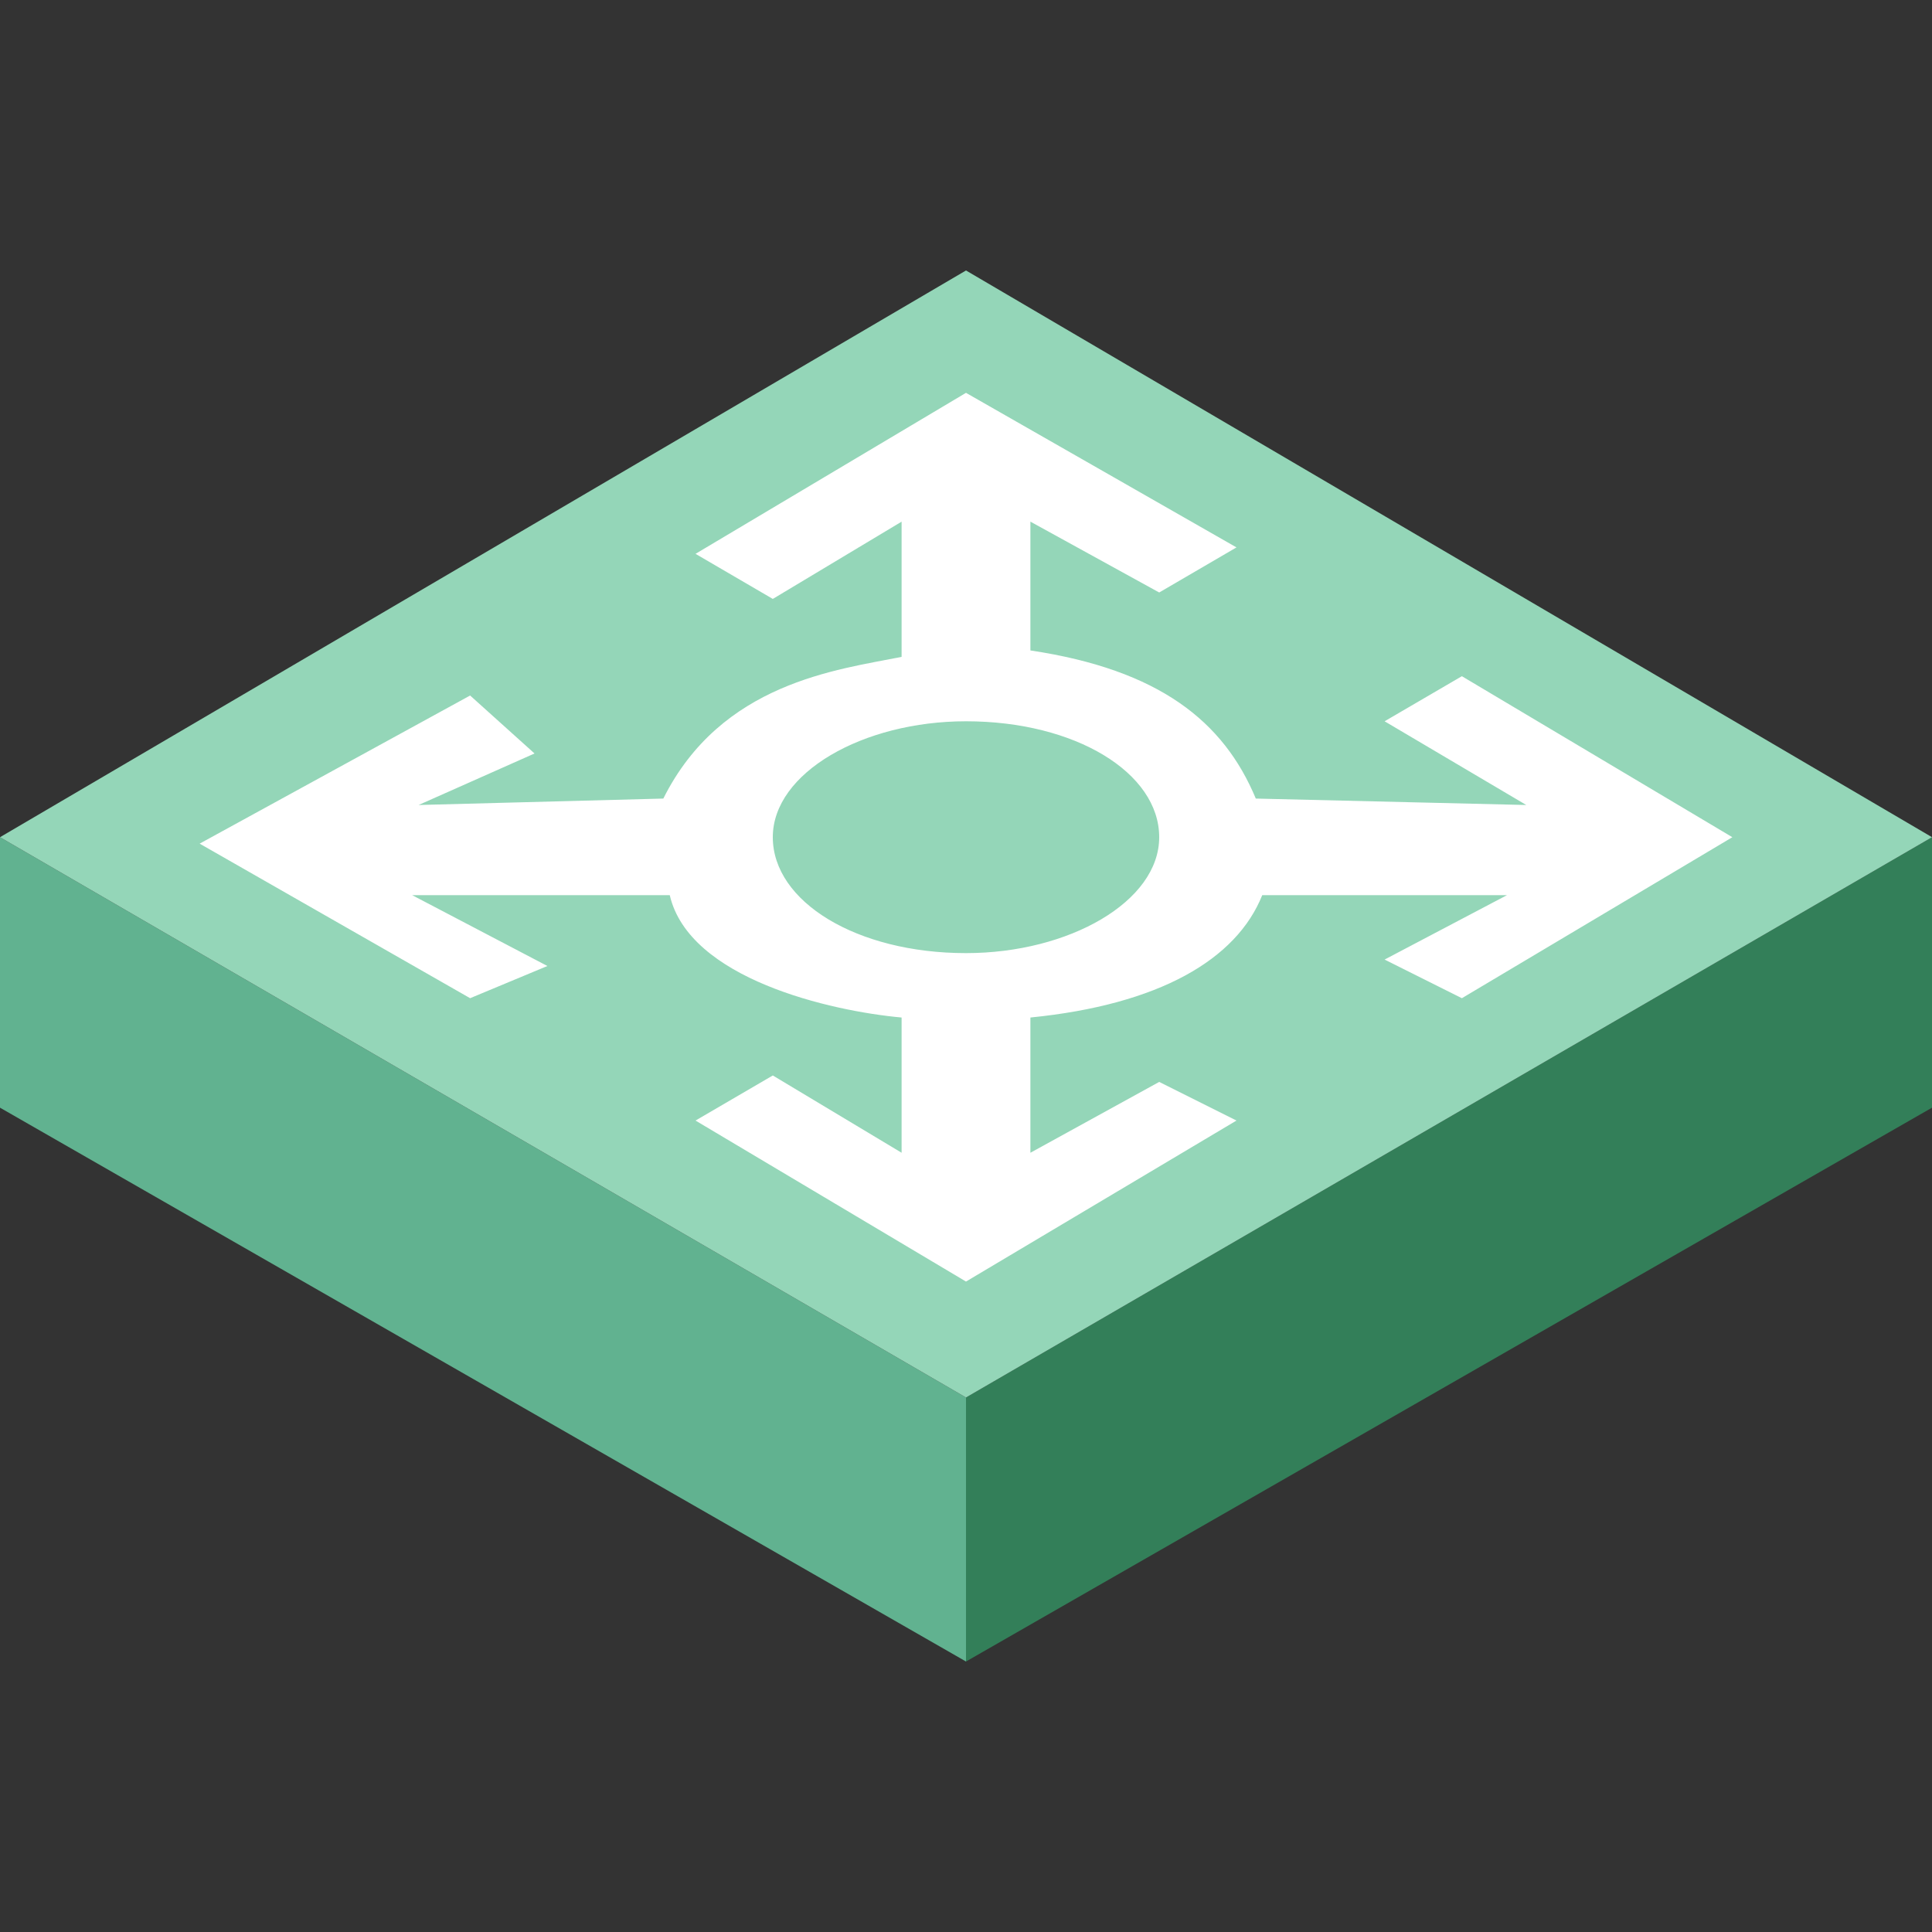 <?xml version="1.0" encoding="utf-8"?>
<!-- Generator: Adobe Illustrator 19.0.0, SVG Export Plug-In . SVG Version: 6.00 Build 0)  -->
<svg version="1.1" id="图层_1" xmlns="http://www.w3.org/2000/svg" xmlns:xlink="http://www.w3.org/1999/xlink" x="0px" y="0px"
	 viewBox="0 0 30 30" style="enable-background:new 0 0 30 30;" xml:space="preserve" width="30" height="30">
<rect x="0" y="0" width="30" height="30" fill="#333333" stroke="none"/>
<style type="text/css">
	.st0{fill:#337F59;}
	.st1{fill:#61B290;}
	.st2{fill:#94D6B8;}
	.st3{fill:#FFFFFF;}
</style>
<g id="XMLID_602_">
	<g id="XMLID_611_">
		<g id="XMLID_612_">
			<polygon id="XMLID_614_" class="st0" points="30,13 15,21.7 15,25.8 30,17.2 			"/>
			<polygon id="XMLID_613_" class="st1" points="15,25.8 0,17.2 0,13 15,21.7 			"/>
		</g>
	</g>
	<g id="XMLID_603_">
		<polygon id="XMLID_610_" class="st2" points="15,21.7 0,13 15,4.2 30,13 		"/>
	</g>
</g>
<path id="XMLID_1_" class="st3" d="M21.5,14.9l1.2,0.6l4.2-2.5l-4.2-2.5l-1.2,0.7l2.2,1.3l-4.2-0.1c-0.5-1.2-1.5-2-3.5-2.3V8.1
	l2,1.1l1.2-0.7L15,6.1l-4.2,2.5L12,9.3l2-1.2v2.1c-1,0.2-2.8,0.4-3.7,2.2l-3.8,0.1l1.8-0.8l-1-0.9l-4.2,2.3l4.2,2.4L8.5,15l-2.1-1.1
	l4,0c0.3,1.3,2.5,1.8,3.6,1.9v2.1l-2-1.2l-1.2,0.7l4.2,2.5l4.2-2.5L18,16.8l-2,1.1v-2.1c2-0.2,3.2-0.9,3.6-1.9l3.8,0L21.5,14.9z
	 M12,13c0-1,1.4-1.8,3-1.8c1.7,0,3,0.8,3,1.8s-1.4,1.8-3,1.8C13.3,14.8,12,14,12,13z"/>
</svg>
